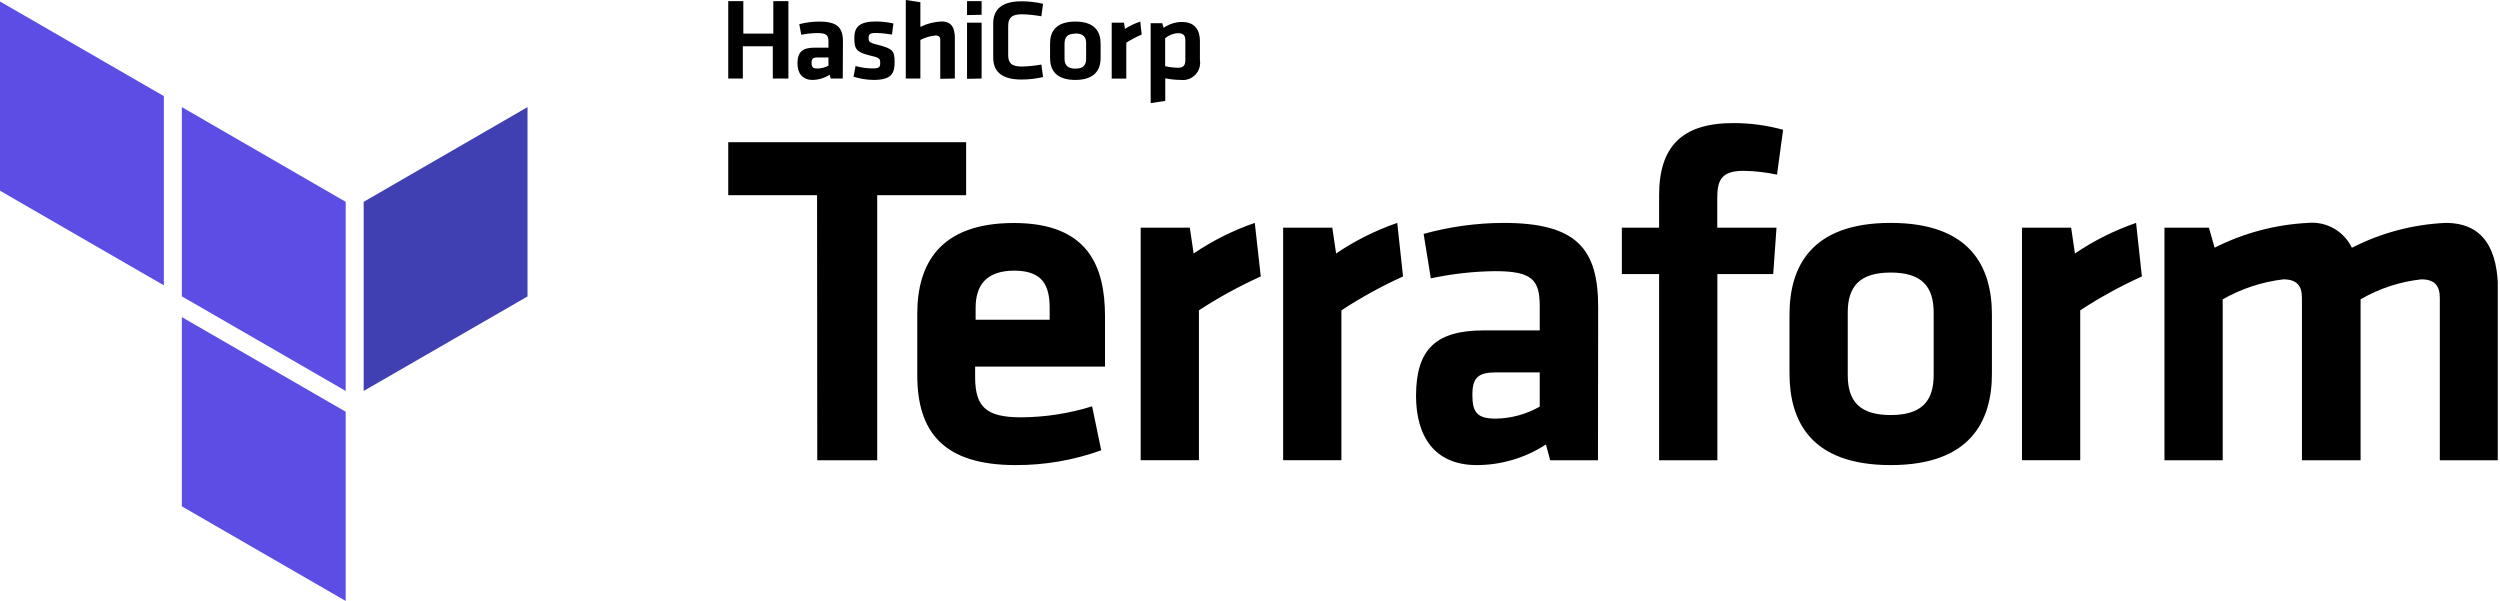 <?xml version="1.0" encoding="utf-8"?>
<svg width="416px" height="100px" viewbox="0 0 416 100" version="1.1" xmlns:xlink="http://www.w3.org/1999/xlink" xmlns="http://www.w3.org/2000/svg">
  <defs>
    <path d="M0 0L415.628 0L415.628 100L0 100L0 0Z" id="path_1" />
    <clipPath id="mask_1">
      <use xlink:href="#path_1" />
    </clipPath>
  </defs>
  <g id="Terraform_Logo">
    <path d="M0 0L415.628 0L415.628 100L0 100L0 0Z" id="Background" fill="none" fill-rule="evenodd" stroke="none" />
    <g clip-path="url(#mask_1)">
      <path d="M7.415 13.067L7.415 7.697L2.427 7.697L2.427 13.067L0 13.067L0 0.183L2.51 0.183L2.51 5.586L7.498 5.586L7.498 0.183L10.008 0.183L10.008 13.067L7.415 13.067ZM19.052 13.067L17.057 13.067L16.875 12.436C16.03 12.978 15.052 13.278 14.048 13.3C12.286 13.3 11.521 12.136 11.521 10.54C11.521 8.645 12.369 7.93 14.348 7.93L16.675 7.93L16.675 6.899C16.675 5.869 16.376 5.503 14.83 5.503C13.93 5.511 13.034 5.606 12.153 5.786L11.82 4.023C12.906 3.738 14.023 3.592 15.146 3.591C18.188 3.591 19.086 4.622 19.086 6.916L19.052 13.067ZM16.675 9.559L14.88 9.559C14.081 9.559 13.865 9.776 13.865 10.474C13.865 11.172 14.081 11.405 14.846 11.405C15.486 11.395 16.114 11.229 16.675 10.923L16.675 9.559ZM24.173 13.3C23.045 13.282 21.925 13.103 20.848 12.768L21.18 10.989C22.118 11.246 23.085 11.38 24.056 11.388C25.137 11.388 25.287 11.155 25.287 10.457C25.287 9.759 25.17 9.593 23.624 9.244C21.264 8.695 20.981 8.113 20.981 6.318C20.981 4.522 21.796 3.574 24.572 3.574C25.551 3.578 26.527 3.689 27.481 3.907L27.249 5.752C26.37 5.597 25.481 5.508 24.588 5.486C23.541 5.486 23.358 5.719 23.358 6.284C23.358 6.85 23.358 7.082 24.721 7.415C27.431 8.096 27.681 8.446 27.681 10.357C27.681 12.269 27.099 13.3 24.173 13.3L24.173 13.3ZM35.279 13.117L35.279 6.65C35.279 6.151 35.062 5.902 34.497 5.902C33.614 5.986 32.756 6.24 31.97 6.65L31.97 13.067L29.543 13.067L29.543 0L31.97 0.366L31.97 4.472C33.075 3.929 34.281 3.623 35.511 3.574C37.174 3.574 37.706 4.655 37.706 6.318L37.706 13.067L35.279 13.117ZM39.734 2.51L39.734 0.183L42.161 0.183L42.161 2.461L39.734 2.51ZM39.734 13.117L39.734 3.774L42.161 3.774L42.161 13.067L39.734 13.117ZM44.09 3.907C44.09 1.579 45.503 0.216 48.795 0.216C50.004 0.215 51.209 0.354 52.386 0.632L52.103 2.71C51.033 2.512 49.949 2.401 48.861 2.377C47.199 2.377 46.584 2.943 46.584 4.306L46.584 9.144C46.584 10.49 47.132 11.072 48.861 11.072C49.949 11.049 51.033 10.937 52.103 10.74L52.386 12.818C51.209 13.095 50.004 13.235 48.795 13.234C45.47 13.234 44.09 11.887 44.09 9.543L44.09 3.907ZM57.756 13.3C54.431 13.3 53.549 11.538 53.549 9.643L53.549 7.249C53.549 5.337 54.447 3.591 57.756 3.591C61.064 3.591 61.962 5.353 61.962 7.249L61.962 9.593C61.978 11.505 61.081 13.3 57.756 13.3L57.756 13.3ZM57.756 5.603C56.459 5.603 55.96 6.151 55.96 7.265L55.96 9.759C55.96 10.806 56.459 11.421 57.756 11.421C59.052 11.421 59.551 10.873 59.551 9.759L59.551 7.165C59.551 6.118 59.052 5.569 57.756 5.569L57.756 5.603ZM68.795 5.752C67.909 6.136 67.053 6.586 66.234 7.099L66.234 13.084L63.807 13.084L63.807 3.774L65.852 3.774L66.018 4.805C66.811 4.293 67.666 3.885 68.562 3.591L68.795 5.752ZM78.487 9.975C78.636 10.87 78.353 11.783 77.725 12.438C77.096 13.092 76.196 13.412 75.295 13.3C74.43 13.292 73.567 13.203 72.718 13.034L72.718 16.791L70.291 17.157L70.291 3.857L72.219 3.857L72.452 4.638C73.344 3.999 74.414 3.656 75.511 3.658C77.456 3.658 78.487 4.771 78.487 6.883L78.487 9.975ZM72.702 11.022C73.407 11.175 74.125 11.258 74.846 11.272C75.727 11.272 76.06 10.873 76.06 10.025L76.06 6.7C76.06 5.935 75.761 5.52 74.863 5.52C74.067 5.549 73.305 5.848 72.702 6.367L72.702 11.022ZM14.78 32.486L0 32.486L0 23.657L39.584 23.657L39.584 32.486L24.788 32.486L24.788 76.592L14.813 76.592L14.78 32.486Z" transform="translate(121.18 0)" id="Shape" fill="#000000" fill-rule="evenodd" stroke="none" />
      <path d="M17.257 48.961C21.271 48.941 25.261 48.325 29.094 47.132L30.607 54.447C26.043 56.092 21.227 56.925 16.376 56.908C4.223 56.908 0 51.272 0 41.945L0 31.721C0 23.541 3.658 16.625 16.06 16.625C28.462 16.625 31.239 23.857 31.239 32.203L31.239 40.516L9.626 40.516L9.626 42.511C9.709 47.132 11.372 48.961 17.257 48.961L17.257 48.961ZM9.709 32.718L22.028 32.718L22.028 30.757C22.028 27.099 20.914 24.555 16.143 24.555C11.371 24.555 9.709 27.099 9.709 30.757L9.709 32.718ZM57.157 25.52C53.587 27.13 50.146 29.014 46.866 31.156L46.866 56.093L37.174 56.093L37.174 17.407L45.353 17.407L45.985 21.696C49.139 19.561 52.559 17.85 56.16 16.609L57.157 25.52ZM80.831 25.52C77.272 27.131 73.843 29.016 70.574 31.156L70.574 56.093L60.881 56.093L60.881 17.407L69.061 17.407L69.692 21.696C72.846 19.561 76.267 17.85 79.867 16.609L80.831 25.52ZM113.267 56.11L105.32 56.11L104.605 53.483C101.176 55.714 97.175 56.904 93.084 56.908C86.018 56.908 82.993 52.053 82.993 45.387C82.993 37.523 86.417 34.497 94.281 34.497L103.574 34.497L103.574 30.441C103.574 26.151 102.377 24.639 96.176 24.639C92.571 24.679 88.979 25.08 85.453 25.836L84.256 18.438C88.588 17.239 93.061 16.624 97.556 16.609C109.709 16.609 113.3 20.898 113.3 30.59L113.267 56.11ZM103.574 41.48L96.426 41.48C93.25 41.48 92.369 42.361 92.369 45.287C92.369 48.213 93.25 49.177 96.259 49.177C98.827 49.138 101.343 48.452 103.574 47.182L103.574 41.48ZM143.059 8.579C141.228 8.185 139.362 7.974 137.49 7.947C133.682 7.947 133.117 9.61 133.117 12.552L133.117 17.407L142.976 17.407L142.427 25.121L133.134 25.121L133.134 56.11L123.441 56.11L123.441 25.121L117.24 25.121L117.24 17.407L123.441 17.407L123.441 12.004C123.441 3.974 127.182 0 135.761 0C138.569 -0.01 141.366 0.364 144.073 1.114L143.059 8.579ZM161.978 56.908C148.678 56.908 145.137 49.593 145.137 41.646L145.137 31.87C145.137 23.924 148.712 16.609 161.978 16.609C175.245 16.609 178.82 23.924 178.82 31.87L178.82 41.646C178.836 49.593 175.245 56.908 161.978 56.908L161.978 56.908ZM161.978 24.871C156.808 24.871 154.83 27.182 154.83 31.521L154.83 41.929C154.83 46.301 156.825 48.579 161.978 48.579C167.132 48.579 169.127 46.268 169.127 41.929L169.127 31.555C169.127 27.182 167.149 24.871 161.978 24.871L161.978 24.871ZM203.774 25.52C200.215 27.131 196.785 29.016 193.516 31.156L193.516 56.093L183.824 56.093L183.824 17.407L192.003 17.407L192.635 21.696C195.788 19.561 199.209 17.85 202.81 16.609L203.774 25.52ZM230.407 56.11L230.407 29.094C230.407 27.033 229.526 26.002 227.315 26.002C223.763 26.424 220.331 27.555 217.224 29.327L217.224 56.11L207.531 56.11L207.531 17.407L214.929 17.407L215.877 20.732C220.708 18.288 225.998 16.884 231.405 16.609C234.47 16.32 237.389 17.973 238.72 20.748C243.556 18.269 248.868 16.857 254.298 16.609C260.731 16.609 263.042 21.131 263.042 28.047L263.042 56.11L253.35 56.11L253.35 29.094C253.35 27.033 252.469 26.002 250.258 26.002C246.699 26.394 243.261 27.526 240.166 29.327L240.166 56.11L230.407 56.11Z" transform="translate(152.635 20.482)" id="Shape" fill="#000000" fill-rule="evenodd" stroke="none" />
      <path d="M0 15.761L0 47.232L27.265 31.505L27.265 0L0 15.761L0 15.761Z" transform="translate(60.515 17.822)" id="Shape" fill="#4040B2" fill-rule="evenodd" stroke="none" />
      <path d="M3.17099e-06 0L27.265 15.761L27.265 47.232L0 31.488L0 0L3.17099e-06 0Z" transform="translate(30.258 17.822)" id="Shape" fill="#5C4EE5" fill-rule="evenodd" stroke="none" />
      <path d="M0 0L0 31.488L27.265 47.232L27.265 15.744L0 0L0 0ZM30.258 84.007L57.523 99.751L57.523 68.263L30.258 52.519L30.258 84.007L30.258 84.007Z" transform="translate(0 0.249)" id="Shape" fill="#5C4EE5" fill-rule="evenodd" stroke="none" />
    </g>
  </g>
</svg>
